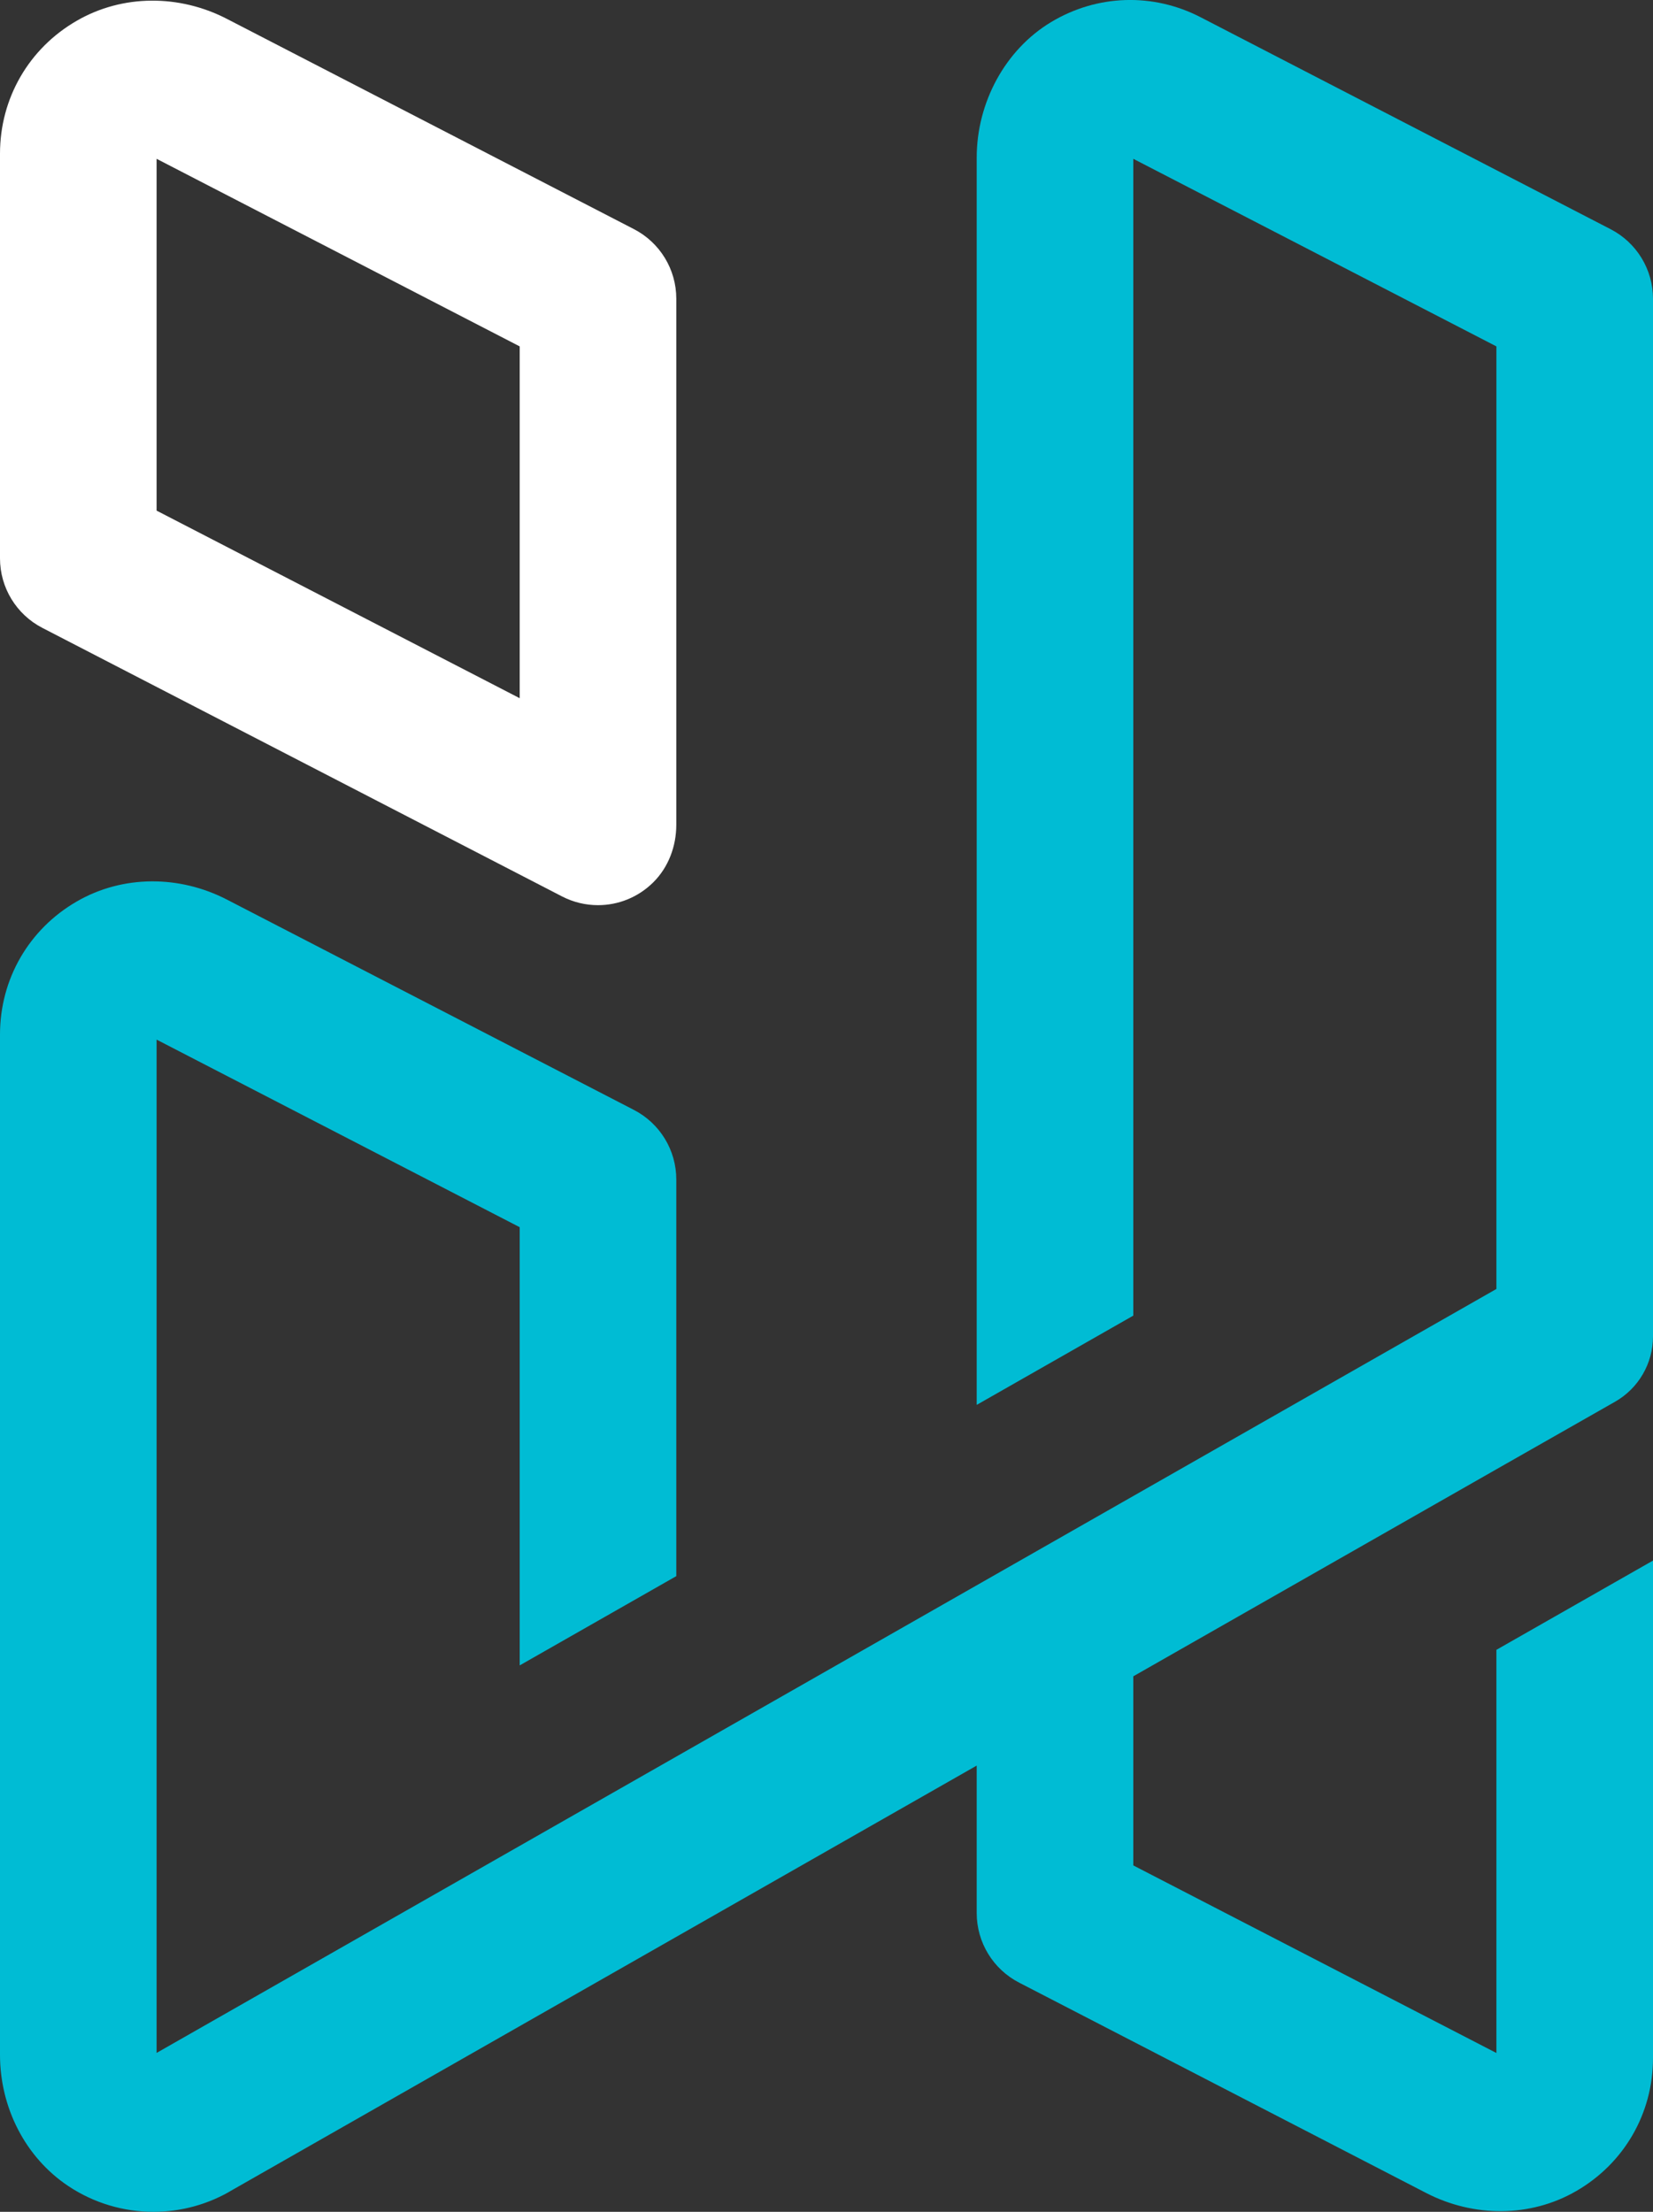 <?xml version="1.0" encoding="UTF-8"?>
<svg id="Layer_2" data-name="Layer 2" xmlns="http://www.w3.org/2000/svg" viewBox="0 0 195.39 261.41">
  <rect x="0" y="0" width="195.39" height="261.41" fill="#333333" stroke="none"/>
  <defs>
    <style>
      .cls-1 {
        fill: #fff;
      }

      .cls-1, .cls-2 {
        stroke-width: 0px;
      }

      .cls-2 {
        fill: #00bcd4;
      }
    </style>
  </defs>
  <g id="Camada_1" data-name="Camada 1">
    <g>
      <path class="cls-1" d="M5.01,74.21l61.43,31.74c1.34.69,2.79,1.03,4.25,1.03,2.37,0,4.73-.91,6.54-2.71,1.79-1.78,2.71-4.26,2.71-6.79v-62.18c0-3.46-1.93-6.63-5.01-8.22L26.8,2.22c-5.58-2.88-12.29-2.91-17.72.23C3.4,5.72,0,11.63,0,18.16v47.83C0,69.45,1.93,72.62,5.01,74.21ZM18.51,18.77l42.92,22.17v41.58l-42.92-22.17V18.77Z"/>
      <path class="cls-2" d="M176.88,195.01v47.63l-42.92-22.17v-22.35l36.15-20.61h0s6.77-3.86,6.77-3.86h0s14.02-7.98,14.02-7.98c2.78-1.58,4.49-4.53,4.49-7.72V35.31c0-3.46-1.93-6.63-5.01-8.22L141.92,2.04c-5.63-2.91-12.22-2.7-17.66.56s-8.81,9.52-8.81,16.02v147.42s18.51-10.55,18.51-10.55V18.77l42.92,22.17v111.4L18.51,242.63v-119.76l42.92,22.17v51.79l18.51-10.55v-46.88c0-3.46-1.93-6.63-5.01-8.22l-48.13-24.87c-5.58-2.88-12.29-2.91-17.72.23C3.4,109.82,0,115.73,0,122.26v120.59c0,6.18,2.94,12.09,8.08,15.52,3.05,2.03,6.56,3.04,10.06,3.04,3.25,0,6.5-.87,9.37-2.61l87.94-50.13v17.43c0,3.46,1.93,6.63,5.01,8.22l48.13,24.87c5.58,2.88,12.29,2.91,17.72-.23,5.68-3.28,9.08-9.19,9.08-15.72v-58.8l-18.51,10.55Z"/>
    </g>
  </g>
</svg>
